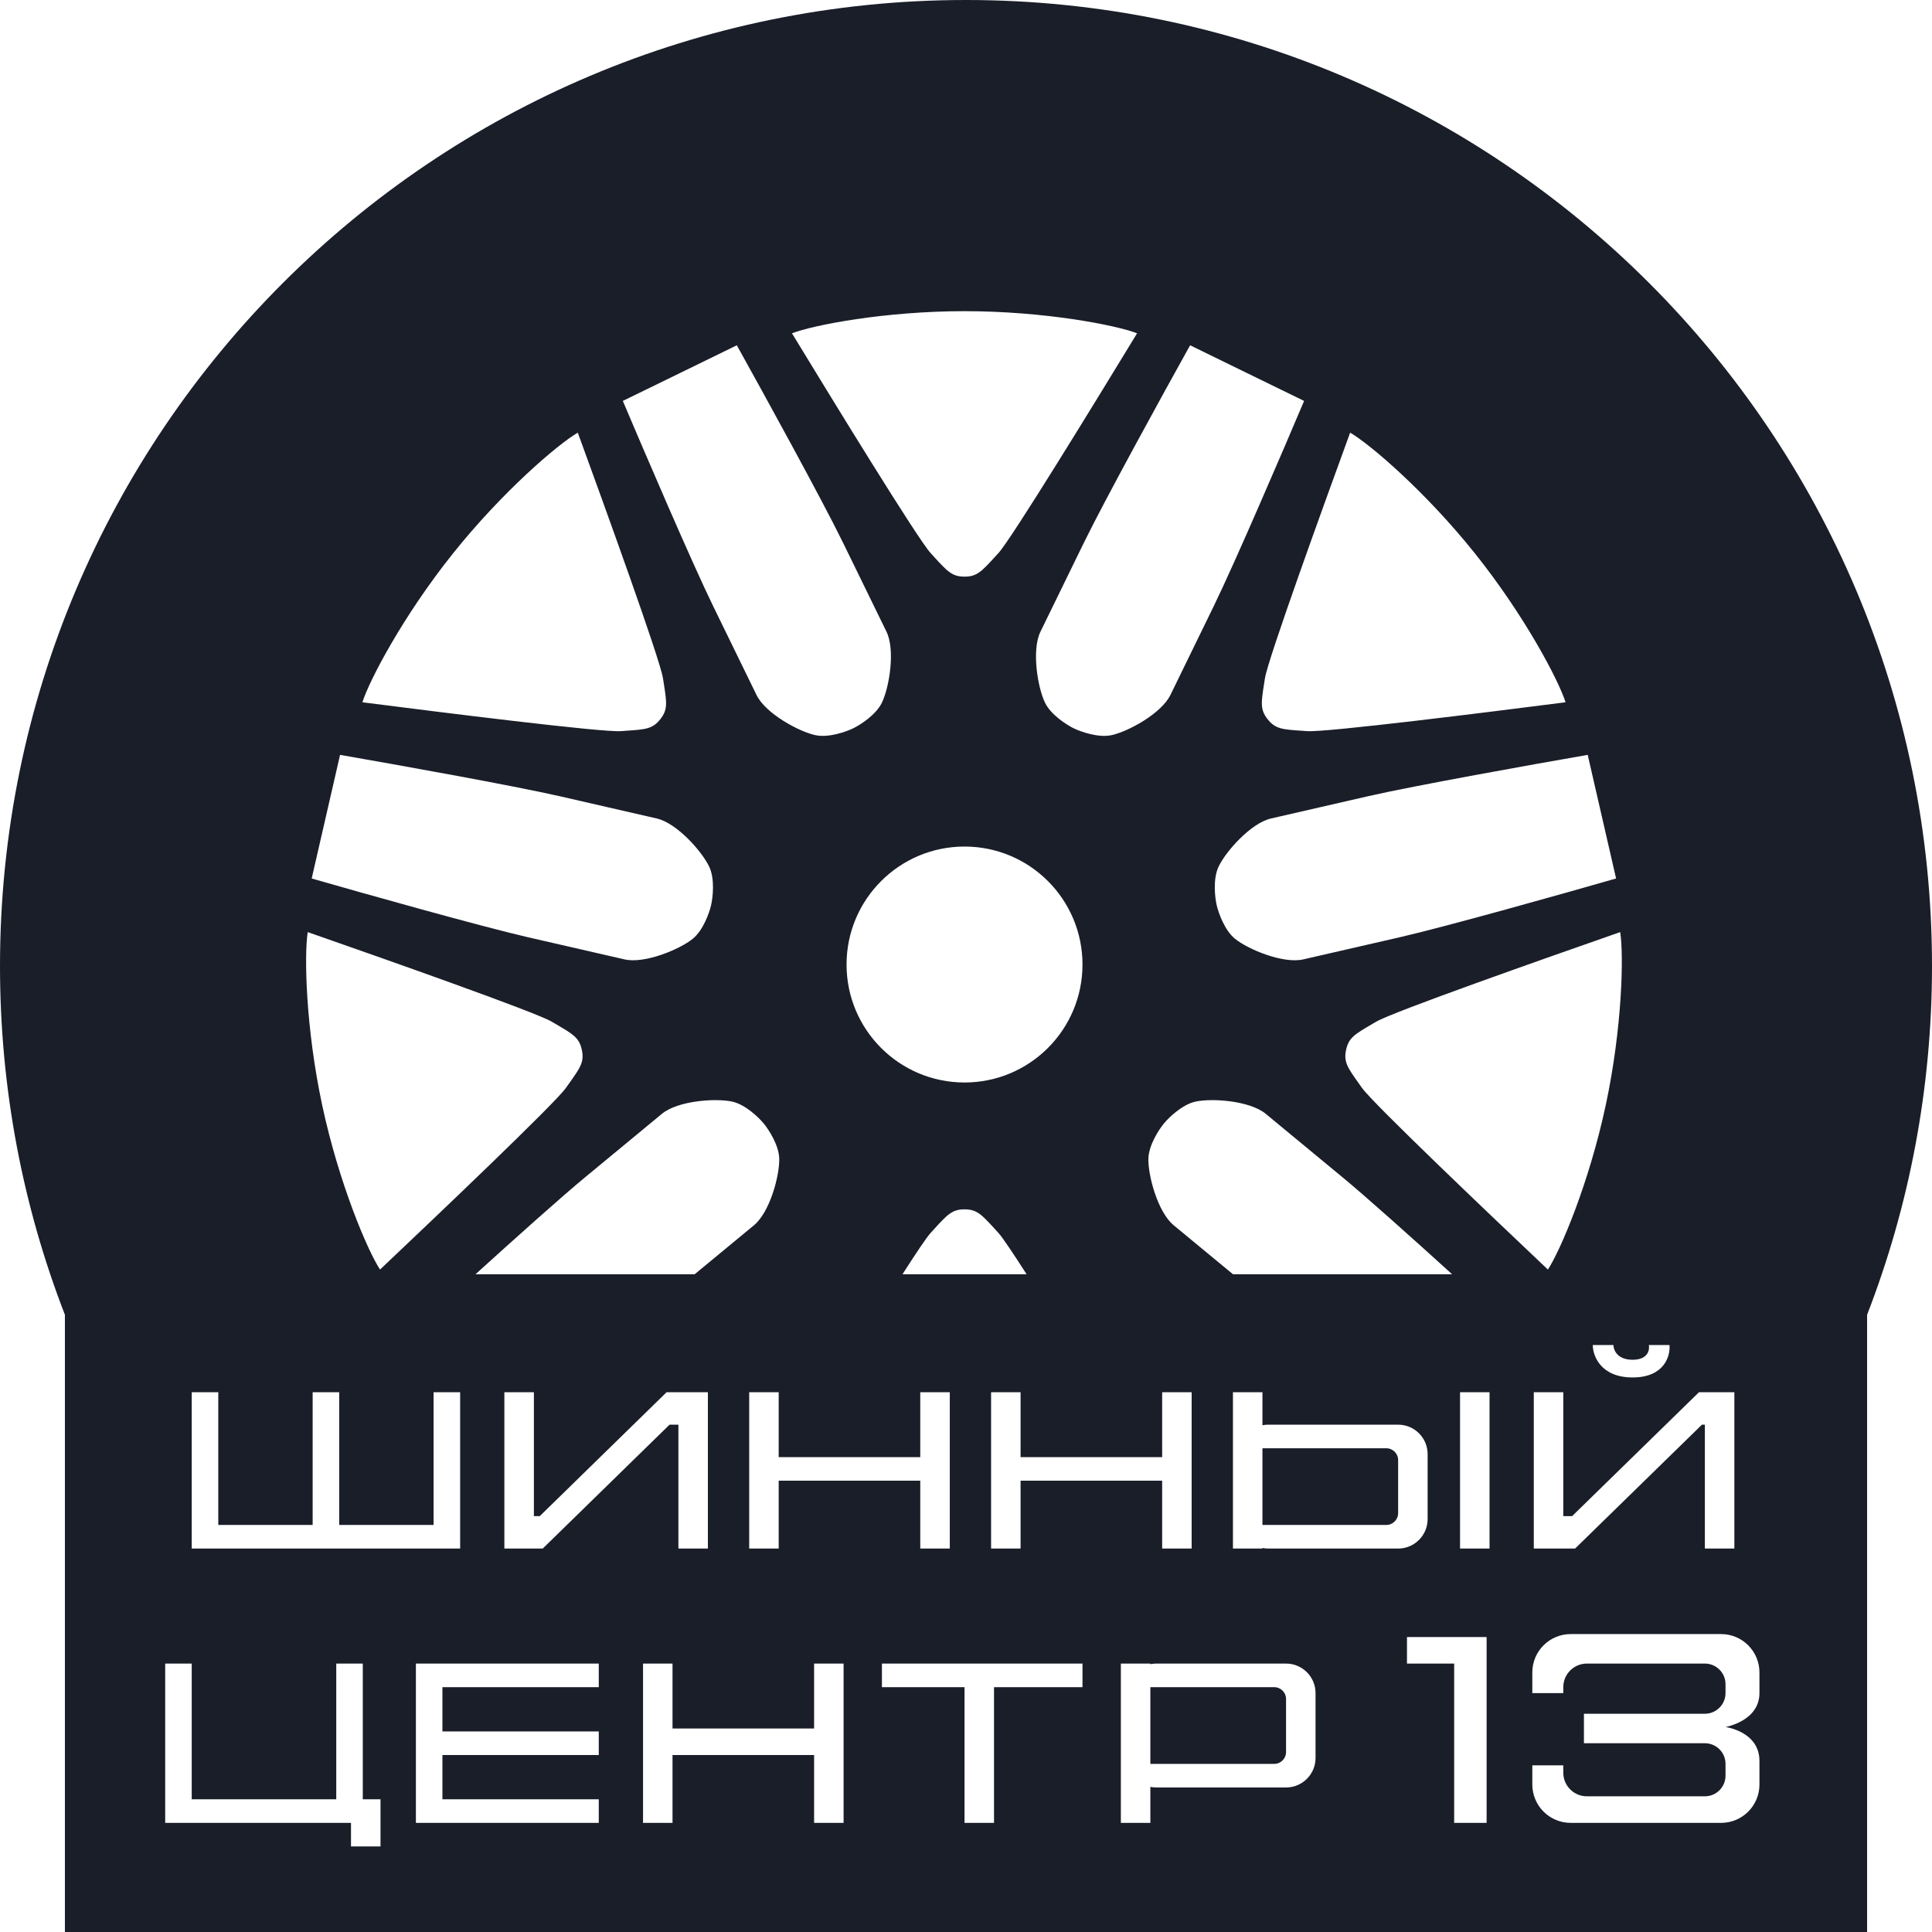 <svg width="64" height="64" viewBox="0 0 64 64" fill="none" xmlns="http://www.w3.org/2000/svg">
<path fill-rule="evenodd" clip-rule="evenodd" d="M2.15 64V43.554C0.761 39.971 0 36.074 0 32C0 14.327 14.327 0 32 0C49.673 0 64 14.327 64 32C64 36.074 63.239 39.971 61.85 43.554V64H32H2.15ZM15.752 42.211H23.012L24.978 40.587C25.505 40.151 25.83 38.933 25.813 38.376C25.8 37.931 25.465 37.418 25.299 37.217C25.133 37.016 24.693 36.59 24.258 36.493C23.714 36.372 22.456 36.46 21.929 36.895L19.405 38.98C18.608 39.638 17.088 40.999 15.752 42.211ZM30.828 40.843C30.698 40.984 30.352 41.499 29.896 42.211H34.007C33.55 41.499 33.205 40.984 33.075 40.843C33.039 40.803 33.004 40.765 32.971 40.729C32.516 40.231 32.361 40.061 31.951 40.061C31.541 40.061 31.386 40.231 30.931 40.729L30.93 40.731C30.897 40.766 30.863 40.804 30.828 40.843ZM40.844 42.211H48.103C46.767 40.999 45.248 39.638 44.45 38.98L41.927 36.895C41.399 36.46 40.142 36.372 39.598 36.493C39.163 36.59 38.722 37.016 38.556 37.217C38.391 37.418 38.055 37.931 38.042 38.376C38.026 38.933 38.35 40.151 38.878 40.587L40.844 42.211ZM26.235 11.041C27.603 13.289 30.398 17.852 30.828 18.321C30.846 18.34 30.864 18.36 30.881 18.379C30.898 18.398 30.915 18.416 30.931 18.434C31.386 18.932 31.541 19.102 31.951 19.102C32.361 19.102 32.516 18.932 32.971 18.434L32.971 18.434L32.973 18.432L32.973 18.432C33.005 18.397 33.039 18.36 33.075 18.321C33.505 17.852 36.299 13.289 37.667 11.041C36.964 10.768 34.589 10.308 31.951 10.308C29.313 10.308 26.939 10.768 26.235 11.041ZM22.52 12.36L20.632 13.281C21.337 14.949 22.923 18.643 23.626 20.083L25.062 23.025C25.362 23.639 26.471 24.24 27.016 24.354C27.452 24.446 28.029 24.24 28.264 24.126C28.498 24.012 29.015 23.683 29.211 23.283C29.456 22.783 29.665 21.539 29.365 20.924L27.929 17.983C27.226 16.543 25.288 13.02 24.408 11.438L22.52 12.36ZM10.795 27.054L10.325 29.101C12.065 29.601 15.935 30.69 17.497 31.049L20.688 31.781C21.354 31.934 22.518 31.449 22.95 31.097C23.295 30.816 23.498 30.237 23.556 29.983C23.615 29.729 23.684 29.12 23.496 28.716C23.261 28.211 22.425 27.268 21.759 27.114L18.569 26.382C17.007 26.024 13.049 25.316 11.265 25.006L10.795 27.054ZM53.535 29.101L53.065 27.054L52.595 25.006C50.811 25.316 46.853 26.024 45.291 26.382L42.101 27.114C41.434 27.268 40.599 28.211 40.364 28.716C40.176 29.12 40.245 29.729 40.304 29.983C40.362 30.237 40.565 30.816 40.91 31.097C41.342 31.449 42.506 31.934 43.172 31.781L46.363 31.049C47.925 30.69 51.795 29.601 53.535 29.101ZM41.312 12.36L43.2 13.281C42.494 14.949 40.908 18.643 40.205 20.083L38.77 23.025C38.469 23.639 37.361 24.24 36.816 24.354C36.38 24.446 35.802 24.24 35.568 24.126C35.334 24.012 34.817 23.683 34.62 23.283C34.375 22.783 34.167 21.539 34.467 20.924L35.903 17.983C36.606 16.543 38.543 13.02 39.424 11.438L41.312 12.36ZM12.005 23.264C14.614 23.598 19.924 24.263 20.558 24.22C20.61 24.216 20.659 24.213 20.706 24.21L20.708 24.209L20.711 24.209L20.712 24.209C21.385 24.165 21.614 24.15 21.87 23.829C22.126 23.509 22.09 23.282 21.985 22.615C21.977 22.567 21.969 22.517 21.961 22.464C21.863 21.835 20.042 16.804 19.14 14.332C18.487 14.711 16.646 16.28 15 18.341C13.353 20.402 12.23 22.544 12.005 23.264ZM43.307 24.22C43.942 24.263 49.251 23.598 51.861 23.264C51.635 22.544 50.512 20.402 48.866 18.341C47.219 16.28 45.378 14.711 44.725 14.332C43.823 16.804 42.002 21.835 41.904 22.464C41.901 22.487 41.897 22.51 41.893 22.532C41.889 22.557 41.886 22.581 41.882 22.605L41.882 22.607L41.881 22.611L41.88 22.615C41.775 23.282 41.739 23.509 41.995 23.829C42.251 24.15 42.48 24.165 43.154 24.209C43.202 24.212 43.253 24.216 43.307 24.22ZM53.671 30.877C51.187 31.744 46.14 33.521 45.591 33.843C45.545 33.87 45.501 33.896 45.458 33.921C44.876 34.261 44.677 34.377 44.591 34.778C44.505 35.179 44.639 35.366 45.031 35.915L45.033 35.919C45.061 35.958 45.09 35.998 45.12 36.041C45.489 36.559 49.365 40.247 51.276 42.056C51.691 41.425 52.637 39.2 53.19 36.62C53.743 34.04 53.791 31.622 53.671 30.877ZM18.274 33.843C17.726 33.521 12.678 31.744 10.194 30.877C10.074 31.622 10.123 34.04 10.675 36.62C11.228 39.2 12.174 41.425 12.589 42.056C14.5 40.247 18.377 36.559 18.745 36.041C18.755 36.026 18.765 36.012 18.775 35.998C18.795 35.97 18.814 35.944 18.832 35.918L18.834 35.915C19.226 35.366 19.36 35.179 19.274 34.778C19.188 34.377 18.989 34.261 18.407 33.921L18.36 33.893C18.332 33.877 18.303 33.86 18.274 33.843ZM35.859 31.951C35.859 34.11 34.11 35.859 31.951 35.859C29.793 35.859 28.043 34.11 28.043 31.951C28.043 29.793 29.793 28.043 31.951 28.043C34.11 28.043 35.859 29.793 35.859 31.951ZM52.763 44.556H53.447C53.447 44.719 53.574 45.044 54.082 45.044C54.59 45.044 54.652 44.719 54.62 44.556H55.304C55.336 44.914 55.138 45.63 54.082 45.63C53.027 45.63 52.763 44.914 52.763 44.556ZM51.786 46.119H50.809V51.298H51.591H51.786H52.177L56.379 47.194H56.476V51.298H57.453V46.119H56.818H56.476H56.281L52.079 50.223H51.786V46.119ZM16.708 46.119H17.686V50.223H17.881L22.082 46.119H22.473H22.62H23.45V51.298H22.473V47.194H22.18L17.979 51.298H17.686H17.392H16.708V46.119ZM50.76 56.086H51.786V55.89C51.786 55.458 52.136 55.108 52.568 55.108H56.476C56.854 55.108 57.16 55.415 57.16 55.792V56.086C57.16 56.463 56.854 56.77 56.476 56.77H52.47V57.747H56.476C56.854 57.747 57.16 58.053 57.16 58.431V58.821C57.16 59.199 56.854 59.505 56.476 59.505H52.568C52.136 59.505 51.786 59.155 51.786 58.724V58.479H50.76V59.114C50.76 59.816 51.329 60.385 52.031 60.385H57.014C57.715 60.385 58.284 59.816 58.284 59.115V58.333C58.284 57.356 57.16 57.209 57.16 57.209C57.16 57.209 58.284 57.014 58.284 56.086V55.401C58.284 54.7 57.715 54.131 57.014 54.131H52.031C51.329 54.131 50.76 54.7 50.76 55.401V56.086ZM14.656 55.108H13.777V60.385H14.461H14.656H19.835V59.603H14.656V58.137H19.835V57.356H14.656V55.89H19.835V55.108H14.656ZM5.472 55.108H6.351V59.603H11.139V55.108H12.018V59.603H12.605V60.092V60.385V61.166H11.627V60.385H11.139H6.351H5.863H5.472V55.108ZM25.795 46.119H24.818V51.298H25.795V49.05H30.485V51.298H31.463V46.119H30.485V48.269H25.795V46.119ZM21.301 55.108H22.278V57.258H26.968V55.108H27.945V60.385H26.968V58.137H22.278V60.385H21.301V55.108ZM29.215 55.89V55.108H31.951H32.928H35.859V55.89H32.928V60.385H31.951V55.89H29.215ZM32.831 46.119H33.808V48.269H38.498V46.119H39.475V51.298H38.498V49.05H33.808V51.298H32.831V46.119ZM49.343 46.119H48.366V51.298H49.343V46.119ZM6.351 46.119H7.231V50.516H10.357V46.119H11.237V50.516H14.363V46.119H15.243V51.298H14.559H14.363H11.237H10.357H7.231H6.351V50.516V46.119ZM41.82 46.119H40.843V51.298H41.82V51.278C41.883 51.291 41.948 51.298 42.015 51.298H46.315C46.854 51.298 47.292 50.86 47.292 50.321V48.171C47.292 47.631 46.854 47.194 46.315 47.194H42.015C41.948 47.194 41.883 47.201 41.82 47.213V46.119ZM41.82 47.976V50.516H45.924C46.139 50.516 46.315 50.341 46.315 50.125V48.366C46.315 48.151 46.139 47.976 45.924 47.976H41.82ZM37.13 60.385H38.107V59.193C38.17 59.206 38.235 59.212 38.302 59.212H42.602C43.141 59.212 43.579 58.775 43.579 58.235V56.086C43.579 55.546 43.141 55.108 42.602 55.108H38.302C38.235 55.108 38.17 55.115 38.107 55.128V55.108H37.13V60.385ZM38.107 55.89V58.431H42.211C42.426 58.431 42.602 58.255 42.602 58.04V56.281C42.602 56.065 42.426 55.89 42.211 55.89H38.107ZM49.246 54.229H46.608V55.108H48.171V60.385H49.246V55.108V54.522V54.229Z" fill="#1A1E29"/>
</svg>
